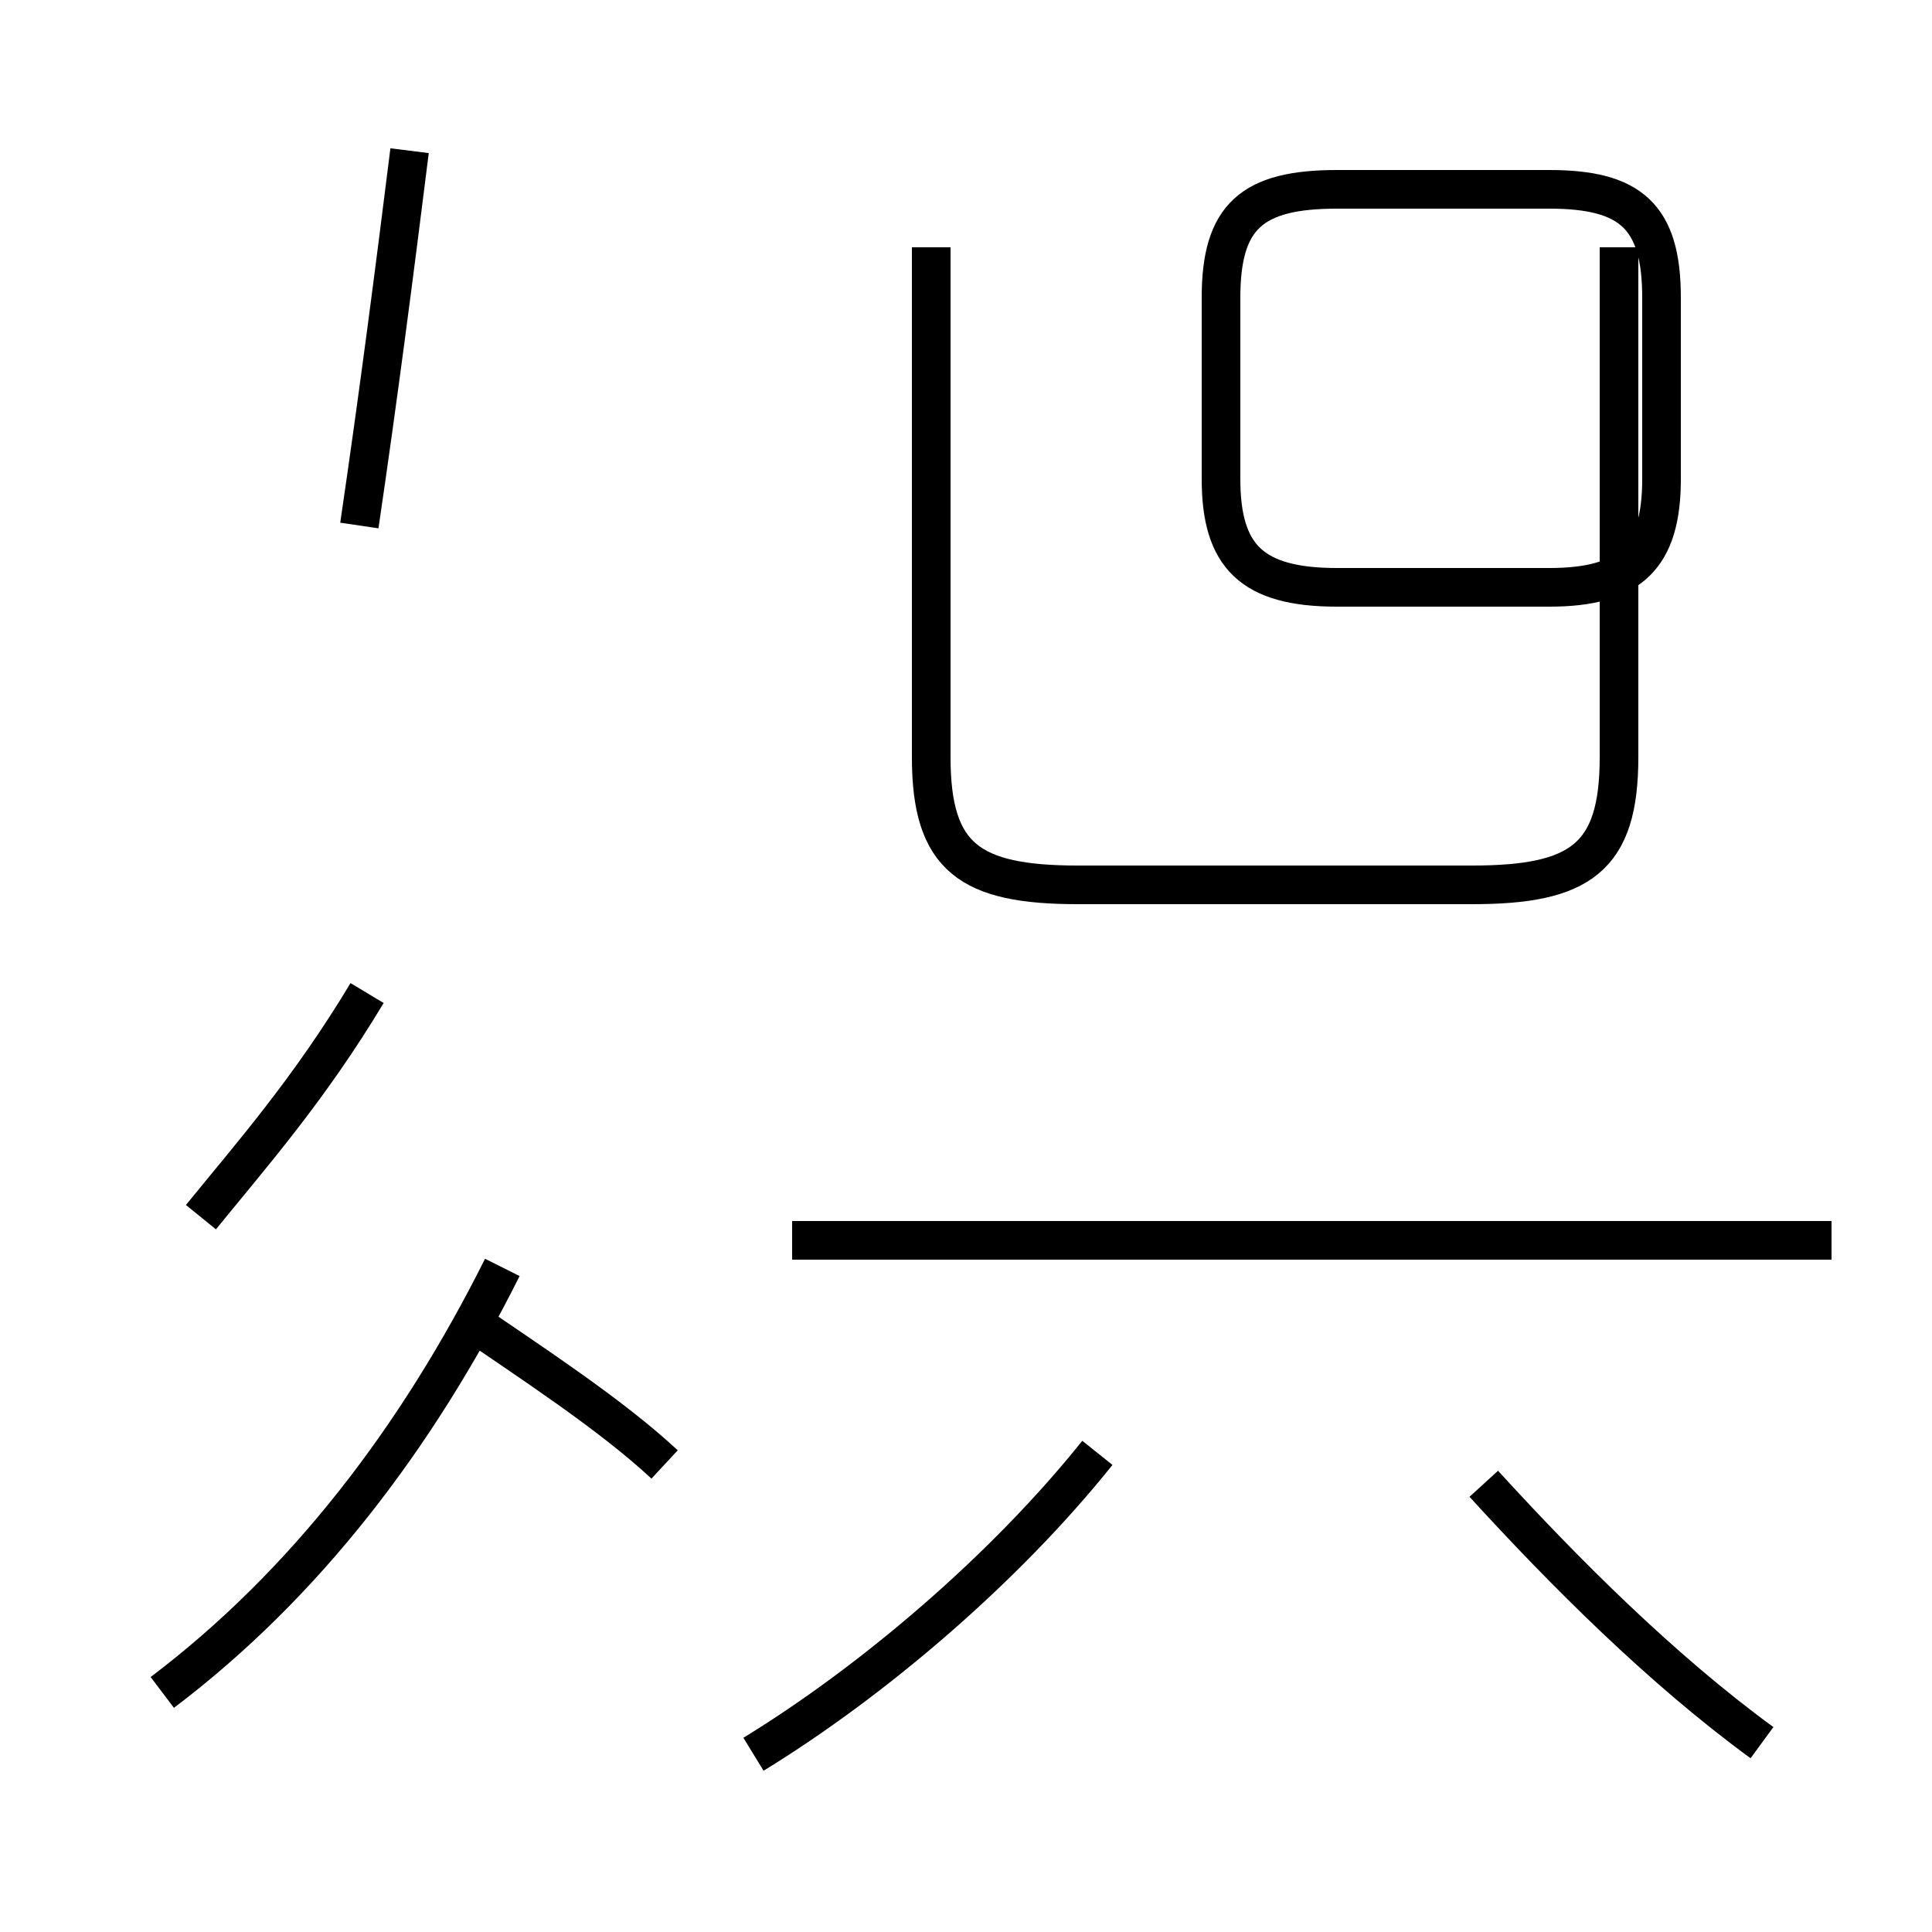 <?xml version='1.0' encoding='utf8'?>
<svg viewBox="0.0 -44.0 50.0 50.0" version="1.1" xmlns="http://www.w3.org/2000/svg">
<rect x="0.0" y="-44.0" width="50.0" height="50.0" fill="#808080" stroke="none"/>
<rect x="-1000" y="-1000" width="2000" height="2000" stroke="white" fill="white"/>
<g style="fill:none; stroke:#000000;  stroke-width:1">
<path d="M 17.2 6.1 C 15.8 7.4 13.8 8.7 11.9 10.0 M 4.2 0.2 C 7.9 3.0 10.8 6.8 13.0 11.2 M 10.6 40.1 C 10.2 36.9 9.8 33.8 9.3 30.4 M 5.2 12.5 C 6.5 14.1 8.0 15.8 9.5 18.3 M 24.1 37.6 L 24.1 24.4 C 24.1 21.8 25.1 21.1 27.9 21.1 L 38.1 21.1 C 40.9 21.1 41.9 21.8 41.9 24.4 L 41.9 37.6 M 34.6 28.8 L 40.1 28.8 C 42.2 28.8 43.0 29.6 43.0 31.6 L 43.0 36.3 C 43.0 38.4 42.2 39.1 40.1 39.1 L 34.6 39.1 C 32.4 39.1 31.6 38.4 31.6 36.3 L 31.6 31.6 C 31.6 29.6 32.4 28.8 34.6 28.8 Z M 47.4 11.9 L 20.5 11.9 M 19.5 -1.4 C 22.6 0.5 26.0 3.4 28.4 6.4 M 45.6 -1.1 C 43.0 0.8 40.5 3.3 38.4 5.6 " transform="scale(1, -1)" />
</g>
</svg>